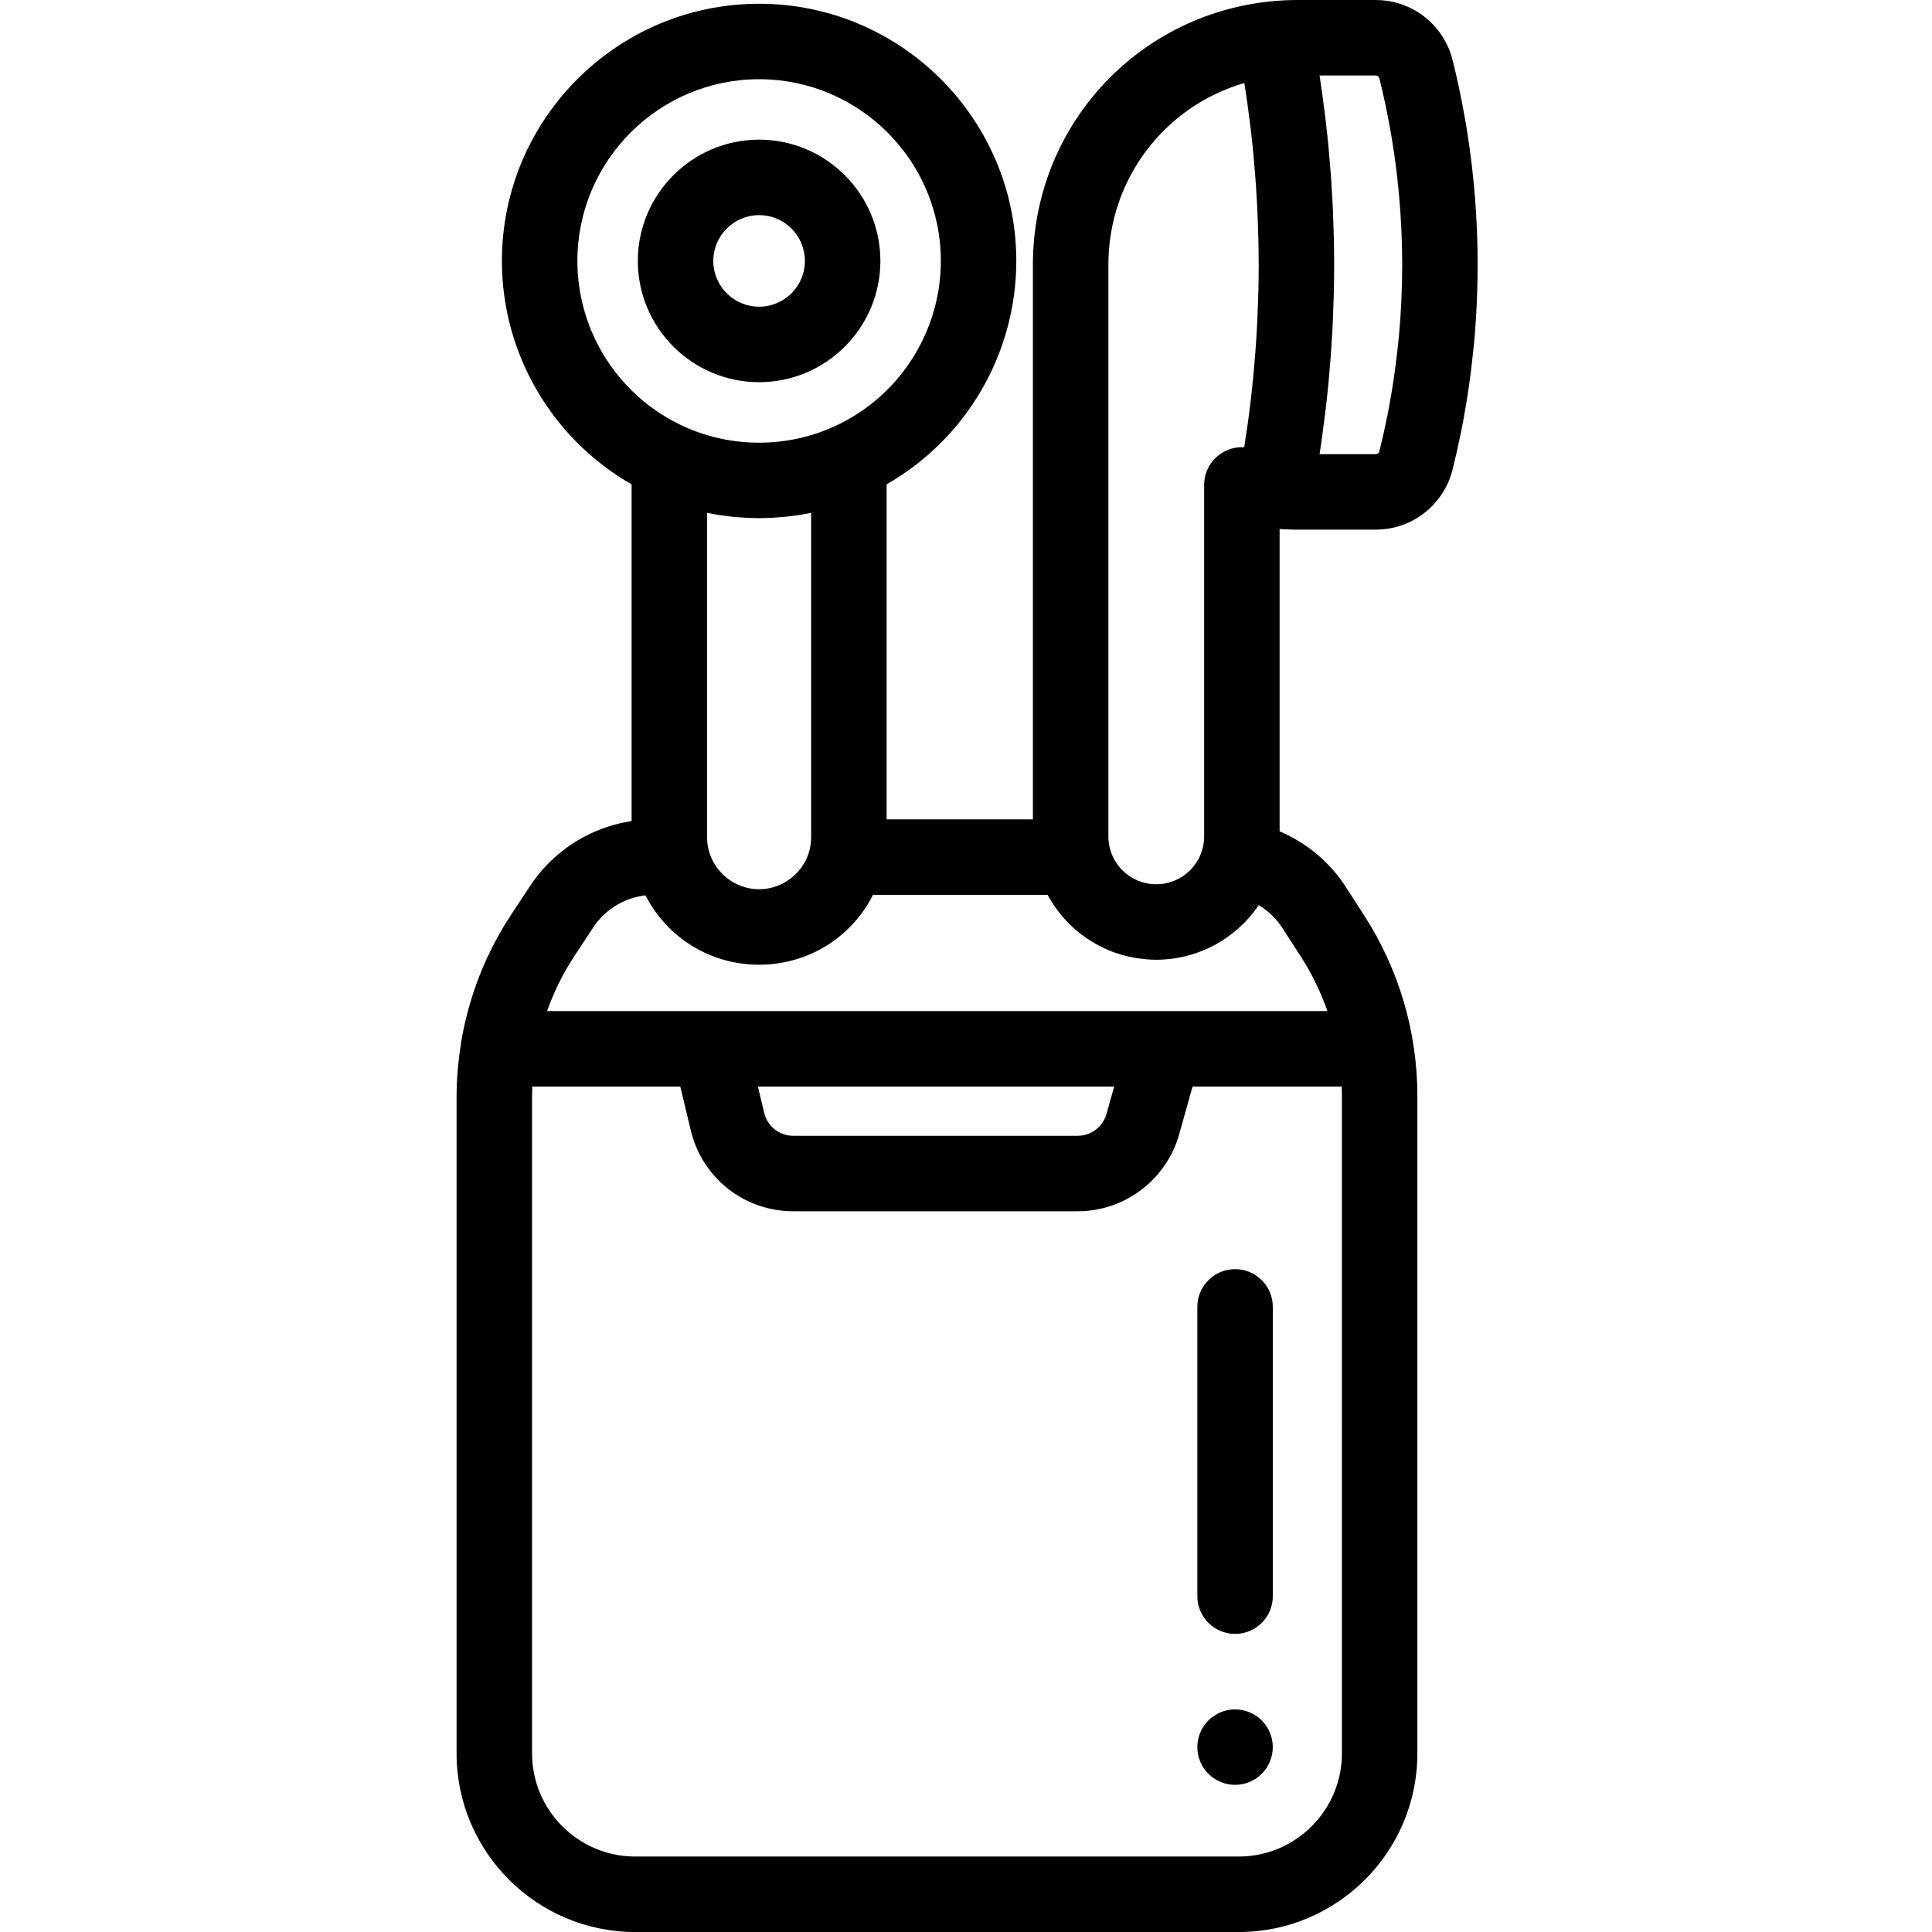 <svg viewBox="-121 0 512 512.003" xmlns="http://www.w3.org/2000/svg"><path d="m80.172 101.281c17.719 0 32.137-14.414 32.137-32.129 0-17.723-14.418-32.141-32.137-32.141-17.723 0-32.141 14.418-32.141 32.141 0 17.715 14.418 32.129 32.141 32.129zm0-44.27c6.691 0 12.137 5.445 12.137 12.141 0 6.688-5.445 12.129-12.137 12.129-6.695 0-12.141-5.441-12.141-12.129 0-6.695 5.445-12.141 12.141-12.141zm0 0"/><path d="m270.477 77.219c.297-9.492.004-19.012-.902-28.434-.078-.816-.172-1.637-.258-2.457-.074-.727-.145-1.449-.227-2.176-.18-1.547-.375-3.086-.582-4.605-.156-1.172-.328-2.332-.504-3.441-.336-2.211-.645-4.051-.957-5.711-.852-4.809-1.891-9.668-3.086-14.453-.426-1.715-1.062-3.367-1.891-4.902-.57-1.059-1.227-2.062-1.949-2.98-.332-.422-.672-.828-1.023-1.215-.059-.066-.121-.133-.184-.199-.316-.328-.629-.641-.957-.953-.043-.043-.086-.082-.129-.125-1.945-1.793-4.168-3.184-6.609-4.133-.562-.227-1.047-.383-1.379-.488-.047-.016-.098-.031-.145-.047-1.973-.598-4.02-.898-6.094-.898h-20.691c-2.352 0-4.707.117-7.004.348-.004 0-.008 0-.012 0-.004 0-.008.004-.008.004-.004 0-.008 0-.008 0-.004 0-.008 0-.012 0-35.996 3.59-63.137 33.602-63.137 69.82v146.969h-38.77v-88.789c21.07-12.047 34.371-34.613 34.371-59.199 0-37.586-30.578-68.16-68.16-68.16-37.586 0-68.16 30.574-68.16 68.16 0 24.586 13.297 47.152 34.371 59.199v89.242c-.082.012-.164.02-.242.031-2.062.328-4.07.812-5.926 1.414-.008.004-.02.008-.027.012-.004 0-.008.004-.012.004-.047.016-.094.035-.141.051-8.426 2.75-15.727 8.32-20.562 15.691l-4.918 7.457c-6.824 10.332-11.32 21.789-13.367 34.055-.031.188-.043.375-.062.559-.738 4.629-1.125 9.34-1.125 14.016v173.781c0 26.102 21.238 47.34 47.34 47.34h159.941c26.105 0 47.34-21.238 47.34-47.34v-174.199c0-17.027-4.883-33.594-14.117-47.902l-4.793-7.43c-4.262-6.625-10.336-11.73-17.598-14.82v-80.125c.012 0 .027.004.043.004.312.023.633.039.945.051l.652.035c.449.027.91.043 1.375.047l1.602.027h.18 20.691c1.215 0 2.41-.102 3.566-.305.465-.082.941-.188 1.453-.309.02-.004.047-.008.07-.012.016-.004.031-.012.047-.016.012 0 .02-.004.031-.008.02-.004.039-.008.059-.016.051-.012.102-.023.152-.039.016-.004.027-.008.043-.012.898-.238 1.668-.516 2.18-.711.121-.047.246-.094.363-.145l.477-.207c.48-.207.945-.434 1.426-.695 2.09-1.117 3.961-2.562 5.543-4.273.016-.016.027-.031.043-.047.012-.016.027-.027.039-.043.117-.129.223-.266.336-.398 1.203-1.379 2.219-2.918 3.039-4.617.098-.199.207-.395.297-.598.023-.051.047-.098.066-.148.445-1.027.816-2.125 1.109-3.254.008-.035.016-.066.023-.102.824-3.324 1.582-6.699 2.262-10.062.391-1.953.723-3.762 1.023-5.523.305-1.688.602-3.516.898-5.543.504-3.336.918-6.762 1.27-10.207.059-.574.133-1.145.188-1.723 0-.004 0-.004 0-.004.445-4.691.727-9.402.871-14.117zm-97.746-7.047c0-22.742 14.957-42.059 36.02-48.164.156.988.312 1.977.461 2.965.113.766.23 1.531.34 2.297.273 1.953.527 3.906.766 5.863.031.277.074.559.105.836.266 2.223.5 4.449.715 6.676.066.699.121 1.402.188 2.105.137 1.547.27 3.094.383 4.641.062.832.117 1.664.172 2.496.094 1.441.18 2.887.258 4.332.043.84.086 1.676.121 2.512.066 1.52.117 3.035.164 4.555.02.734.047 1.473.062 2.207.047 2.102.074 4.199.074 6.297 0 .141.008.281.008.426 0 2.242-.031 4.484-.082 6.723-.016.695-.043 1.387-.062 2.082-.043 1.559-.098 3.121-.168 4.68-.035.82-.078 1.637-.121 2.453-.074 1.465-.164 2.934-.258 4.398-.055.816-.109 1.633-.172 2.449-.113 1.551-.246 3.098-.387 4.645-.062.707-.117 1.41-.188 2.117-.215 2.234-.449 4.469-.715 6.699v.012c-.266 2.238-.562 4.477-.879 6.711-.098.707-.211 1.41-.316 2.117-.156 1.078-.328 2.152-.5 3.23-2.398-.148-4.816.582-6.754 2.09-2.434 1.895-3.855 4.805-3.855 7.891v93.141c0 1-.117 2.008-.355 3.004-.027.094-.051.188-.078.281-1.473 5.535-6.516 9.402-12.258 9.402-.363 0-.727-.016-1.082-.043-5.375-.457-9.91-4.266-11.238-9.59-.246-.977-.367-2.004-.367-3.055zm-106.012 154.734c-.227-.977-.34-1.996-.34-3.035v-85.949c.547.109 1.102.195 1.652.293.527.094 1.051.199 1.578.281.562.09 1.129.148 1.691.223.613.078 1.223.168 1.84.23.445.047.891.07 1.332.105.734.059 1.469.129 2.203.164.215.012.43.008.645.02.949.039 1.895.074 2.852.074.953 0 1.902-.035 2.848-.074.215-.012.43-.008.645-.02.738-.035 1.469-.105 2.203-.164.445-.035.891-.059 1.332-.105.617-.062 1.227-.148 1.84-.23.562-.074 1.129-.137 1.691-.223.527-.082 1.047-.188 1.57-.281.555-.098 1.109-.184 1.66-.293v85.949c0 1.039-.113 2.059-.344 3.07-1.402 6.211-7.059 10.719-13.445 10.719-6.391 0-12.047-4.508-13.453-10.754zm-34.707-155.754c0-26.555 21.602-48.16 48.16-48.16 26.555 0 48.16 21.602 48.16 48.16 0 18.949-11.176 36.207-28.465 43.965-6.207 2.781-12.832 4.195-19.695 4.195-6.867 0-13.492-1.414-19.699-4.195-17.289-7.758-28.461-25.016-28.461-43.965zm17.289 168.223c.25-.043.504-.078.758-.105.016.031.035.059.051.086.309.609.637 1.203.98 1.785.074.121.145.242.219.363.355.586.723 1.164 1.113 1.723.027.043.059.082.086.125.375.535.77 1.055 1.172 1.57.074.094.148.191.227.285.422.52.855 1.023 1.305 1.516.086.098.176.191.266.285.465.5.938.984 1.434 1.453.004.004.008.008.012.012.496.473 1.012.922 1.539 1.359.102.086.203.172.305.254.516.422 1.043.828 1.582 1.215.094.066.188.133.281.199.523.367 1.059.727 1.605 1.066.051.035.102.066.152.098.574.355 1.164.688 1.762 1.008.121.066.242.129.367.195.598.309 1.199.602 1.816.875.086.039.172.074.258.113.582.25 1.172.488 1.77.707.094.035.188.074.281.105.637.23 1.281.434 1.934.625.137.043.273.078.41.117.664.184 1.332.355 2.012.5.059.012.121.023.18.035.645.133 1.297.246 1.953.344.125.02.25.039.379.055.684.094 1.371.164 2.066.219.141.008.281.016.422.027.719.043 1.445.074 2.176.074.734 0 1.461-.031 2.184-.074.141-.012.281-.02.422-.027.695-.055 1.387-.125 2.07-.219.129-.02.254-.039.383-.059.672-.098 1.336-.215 1.992-.352.047-.008.094-.016.141-.027.688-.145 1.363-.316 2.031-.508.133-.035.266-.07.395-.109.66-.195 1.309-.402 1.949-.633.094-.035.184-.07.277-.105.621-.23 1.238-.477 1.84-.742.059-.023.117-.047.176-.074.633-.281 1.258-.586 1.871-.906.102-.055.203-.109.309-.164.613-.328 1.219-.672 1.809-1.039.039-.023.078-.051.117-.074.59-.367 1.168-.754 1.734-1.16.047-.031.09-.062.133-.094.574-.414 1.133-.848 1.68-1.301.066-.051.129-.105.191-.156 1.121-.938 2.18-1.945 3.172-3.023.027-.027.055-.055.082-.082.492-.543.969-1.098 1.426-1.672.031-.039.062-.078.094-.117.922-1.164 1.77-2.395 2.535-3.684.023-.035.043-.07.066-.109.375-.641.734-1.293 1.07-1.961.008-.016.016-.031.023-.047h46.273c.012.02.027.043.039.062.07.133.152.258.227.391.332.594.68 1.18 1.047 1.754.152.238.312.469.473.703.312.457.629.906.961 1.344.184.242.367.48.559.715.344.43.703.852 1.07 1.266.184.203.359.41.547.613.492.523.996 1.027 1.516 1.516.074.07.145.148.223.219.598.547 1.219 1.074 1.855 1.578.199.156.406.301.605.449.457.344.918.68 1.391.996.246.168.496.328.746.484.457.293.918.57 1.391.836.254.145.504.289.762.426.535.285 1.082.551 1.633.809.199.09.387.191.586.277.75.328 1.516.633 2.293.906.176.062.355.109.531.168.609.203 1.227.395 1.852.562.277.074.559.137.84.203.543.133 1.09.25 1.645.352.297.055.594.109.895.156.578.09 1.156.16 1.742.223.266.027.535.062.805.082.852.066 1.707.109 2.57.109.695 0 1.387-.023 2.07-.066.133-.008.258-.027.387-.035.246-.02.484-.047.727-.07.152-.016.305-.027.457-.043.156-.02.316-.023.473-.043.281-.035.555-.09.832-.133.246-.039.492-.074.734-.117.703-.125 1.398-.27 2.086-.438.09-.023.18-.039.27-.059.773-.199 1.535-.43 2.285-.68.211-.07.418-.148.629-.223.551-.199 1.102-.406 1.641-.633.227-.098.453-.191.676-.289.594-.266 1.18-.547 1.754-.848.129-.066.258-.125.383-.191.695-.371 1.371-.766 2.031-1.188.172-.105.336-.223.504-.332.496-.328.988-.668 1.465-1.02.199-.148.395-.293.59-.445.484-.375.957-.762 1.422-1.164.133-.117.277-.23.41-.352.449-.402.887-.824 1.316-1.25.078-.082.164-.156.246-.238.043-.047.082-.094.129-.137.125-.129.242-.266.363-.398.133-.141.266-.285.398-.43.148-.168.309-.324.457-.496.125-.145.242-.301.363-.449.164-.195.32-.387.477-.586.137-.172.281-.336.418-.512.117-.152.227-.32.34-.477.109-.145.211-.289.316-.438.117-.168.242-.328.355-.5.047-.066.098-.129.145-.199 2.531 1.52 4.676 3.59 6.297 6.105l4.805 7.43c2.961 4.59 5.336 9.457 7.105 14.551h-206.801c1.832-5.145 4.258-10.059 7.305-14.684l4.922-7.465c2.395-3.633 6.004-6.379 10.176-7.734.902-.297 1.879-.531 2.926-.695zm124.965 50.578-2.035 7.266c-.953 3.402-4.086 5.777-7.621 5.777h-75.391c-3.672 0-6.84-2.492-7.695-6.066l-1.676-6.977zm60.355 176.707c0 15.074-12.266 27.34-27.34 27.34h-159.941c-15.074 0-27.34-12.266-27.34-27.34v-173.777c0-.977.023-1.953.066-2.934h39.215l2.793 11.648c3.023 12.602 14.188 21.398 27.145 21.398h75.391c12.469 0 23.52-8.383 26.883-20.387l3.543-12.66h39.539c.031.836.047 1.672.047 2.512zm11.996-354.258c-.609 3.027-1.301 6.098-2.047 9.121-.027.105-.055.184-.074.242-.016.027-.027.047-.043.07-.031.059-.059.117-.105.168-.086.094-.191.172-.309.234-.008.004-.027.016-.047.027l-.047.02c-.047.016-.094.031-.141.043-.035.008-.066.012-.105.02 0 0-.031.004-.102.004h-14.898c.125-.805.23-1.605.352-2.41.113-.793.23-1.582.344-2.375.242-1.758.473-3.516.688-5.273.078-.621.16-1.242.234-1.867.277-2.367.535-4.738.762-7.105.035-.398.066-.793.102-1.188.18-1.973.348-3.941.492-5.91.059-.789.105-1.582.16-2.371.105-1.602.203-3.207.285-4.812.043-.848.086-1.699.125-2.551.07-1.621.125-3.246.172-4.871.023-.766.051-1.531.066-2.301.051-2.215.078-4.426.082-6.641 0-.152.004-.305.004-.457 0-2.359-.031-4.715-.082-7.074-.016-.746-.043-1.488-.066-2.23-.047-1.641-.102-3.281-.172-4.922-.035-.855-.078-1.711-.125-2.566-.078-1.582-.172-3.16-.277-4.742-.055-.82-.105-1.637-.168-2.457-.133-1.84-.289-3.676-.453-5.516-.051-.531-.09-1.062-.141-1.59-.223-2.355-.473-4.711-.75-7.062-.07-.613-.156-1.223-.23-1.836-.215-1.758-.441-3.512-.684-5.27-.117-.828-.238-1.652-.359-2.48-.121-.82-.23-1.645-.359-2.469h14.898c.094 0 .176.008.25.027l.012.004c.035.016.066.027.102.039.09.035.18.09.266.164.039.035.074.07.109.105.031.043.066.094.117.172.031.055.074.145.102.266 1.086 4.344 2.023 8.754 2.816 13.199.285 1.527.559 3.168.871 5.199.156 1.008.309 2.031.449 3.062.188 1.398.367 2.805.527 4.211.164 1.41.312 2.824.445 4.238 1.238 12.855 1.246 25.895.031 38.762-.004 0-.004 0-.004 0-.105 1.141-.238 2.27-.367 3.402-.281 2.516-.59 5.016-.957 7.465-.277 1.871-.539 3.5-.809 4.984-.008.035-.016.074-.02.109-.266 1.59-.57 3.23-.922 4.988zm0 0"/><path d="m206.309 433c5.52 0 10-4.477 10-10v-76.664c0-5.523-4.48-10-10-10-5.523 0-10 4.477-10 10v76.664c0 5.523 4.477 10 10 10zm0 0"/><path d="m215.539 459.18c-.25-.609-.559-1.188-.918-1.73-.359-.547-.781-1.059-1.242-1.52-.457-.457-.969-.879-1.52-1.238-.539-.359-1.121-.672-1.73-.922-.598-.25-1.227-.449-1.867-.57-1.293-.258-2.621-.258-3.91 0-.633.121-1.262.32-1.871.57-.602.25-1.18.562-1.719.922-.551.359-1.062.781-1.523 1.238-.469.461-.879.973-1.25 1.52-.359.543-.668 1.121-.918 1.73-.25.602-.441 1.23-.57 1.871s-.191 1.301-.191 1.949c0 .652.062 1.312.191 1.949.129.641.32 1.273.57 1.883.25.598.559 1.18.918 1.719.371.551.781 1.059 1.25 1.52.461.461.973.879 1.523 1.242.539.359 1.117.668 1.719.918.609.25 1.238.449 1.871.582.648.129 1.309.188 1.957.188.652 0 1.312-.059 1.953-.188.641-.133 1.27-.332 1.867-.582.609-.25 1.191-.559 1.73-.918.551-.363 1.062-.781 1.52-1.242.461-.461.883-.969 1.242-1.52.359-.539.668-1.121.918-1.719.25-.609.441-1.242.57-1.883.129-.637.199-1.297.199-1.949 0-.648-.07-1.309-.199-1.949s-.32-1.27-.57-1.871zm0 0"/></svg>